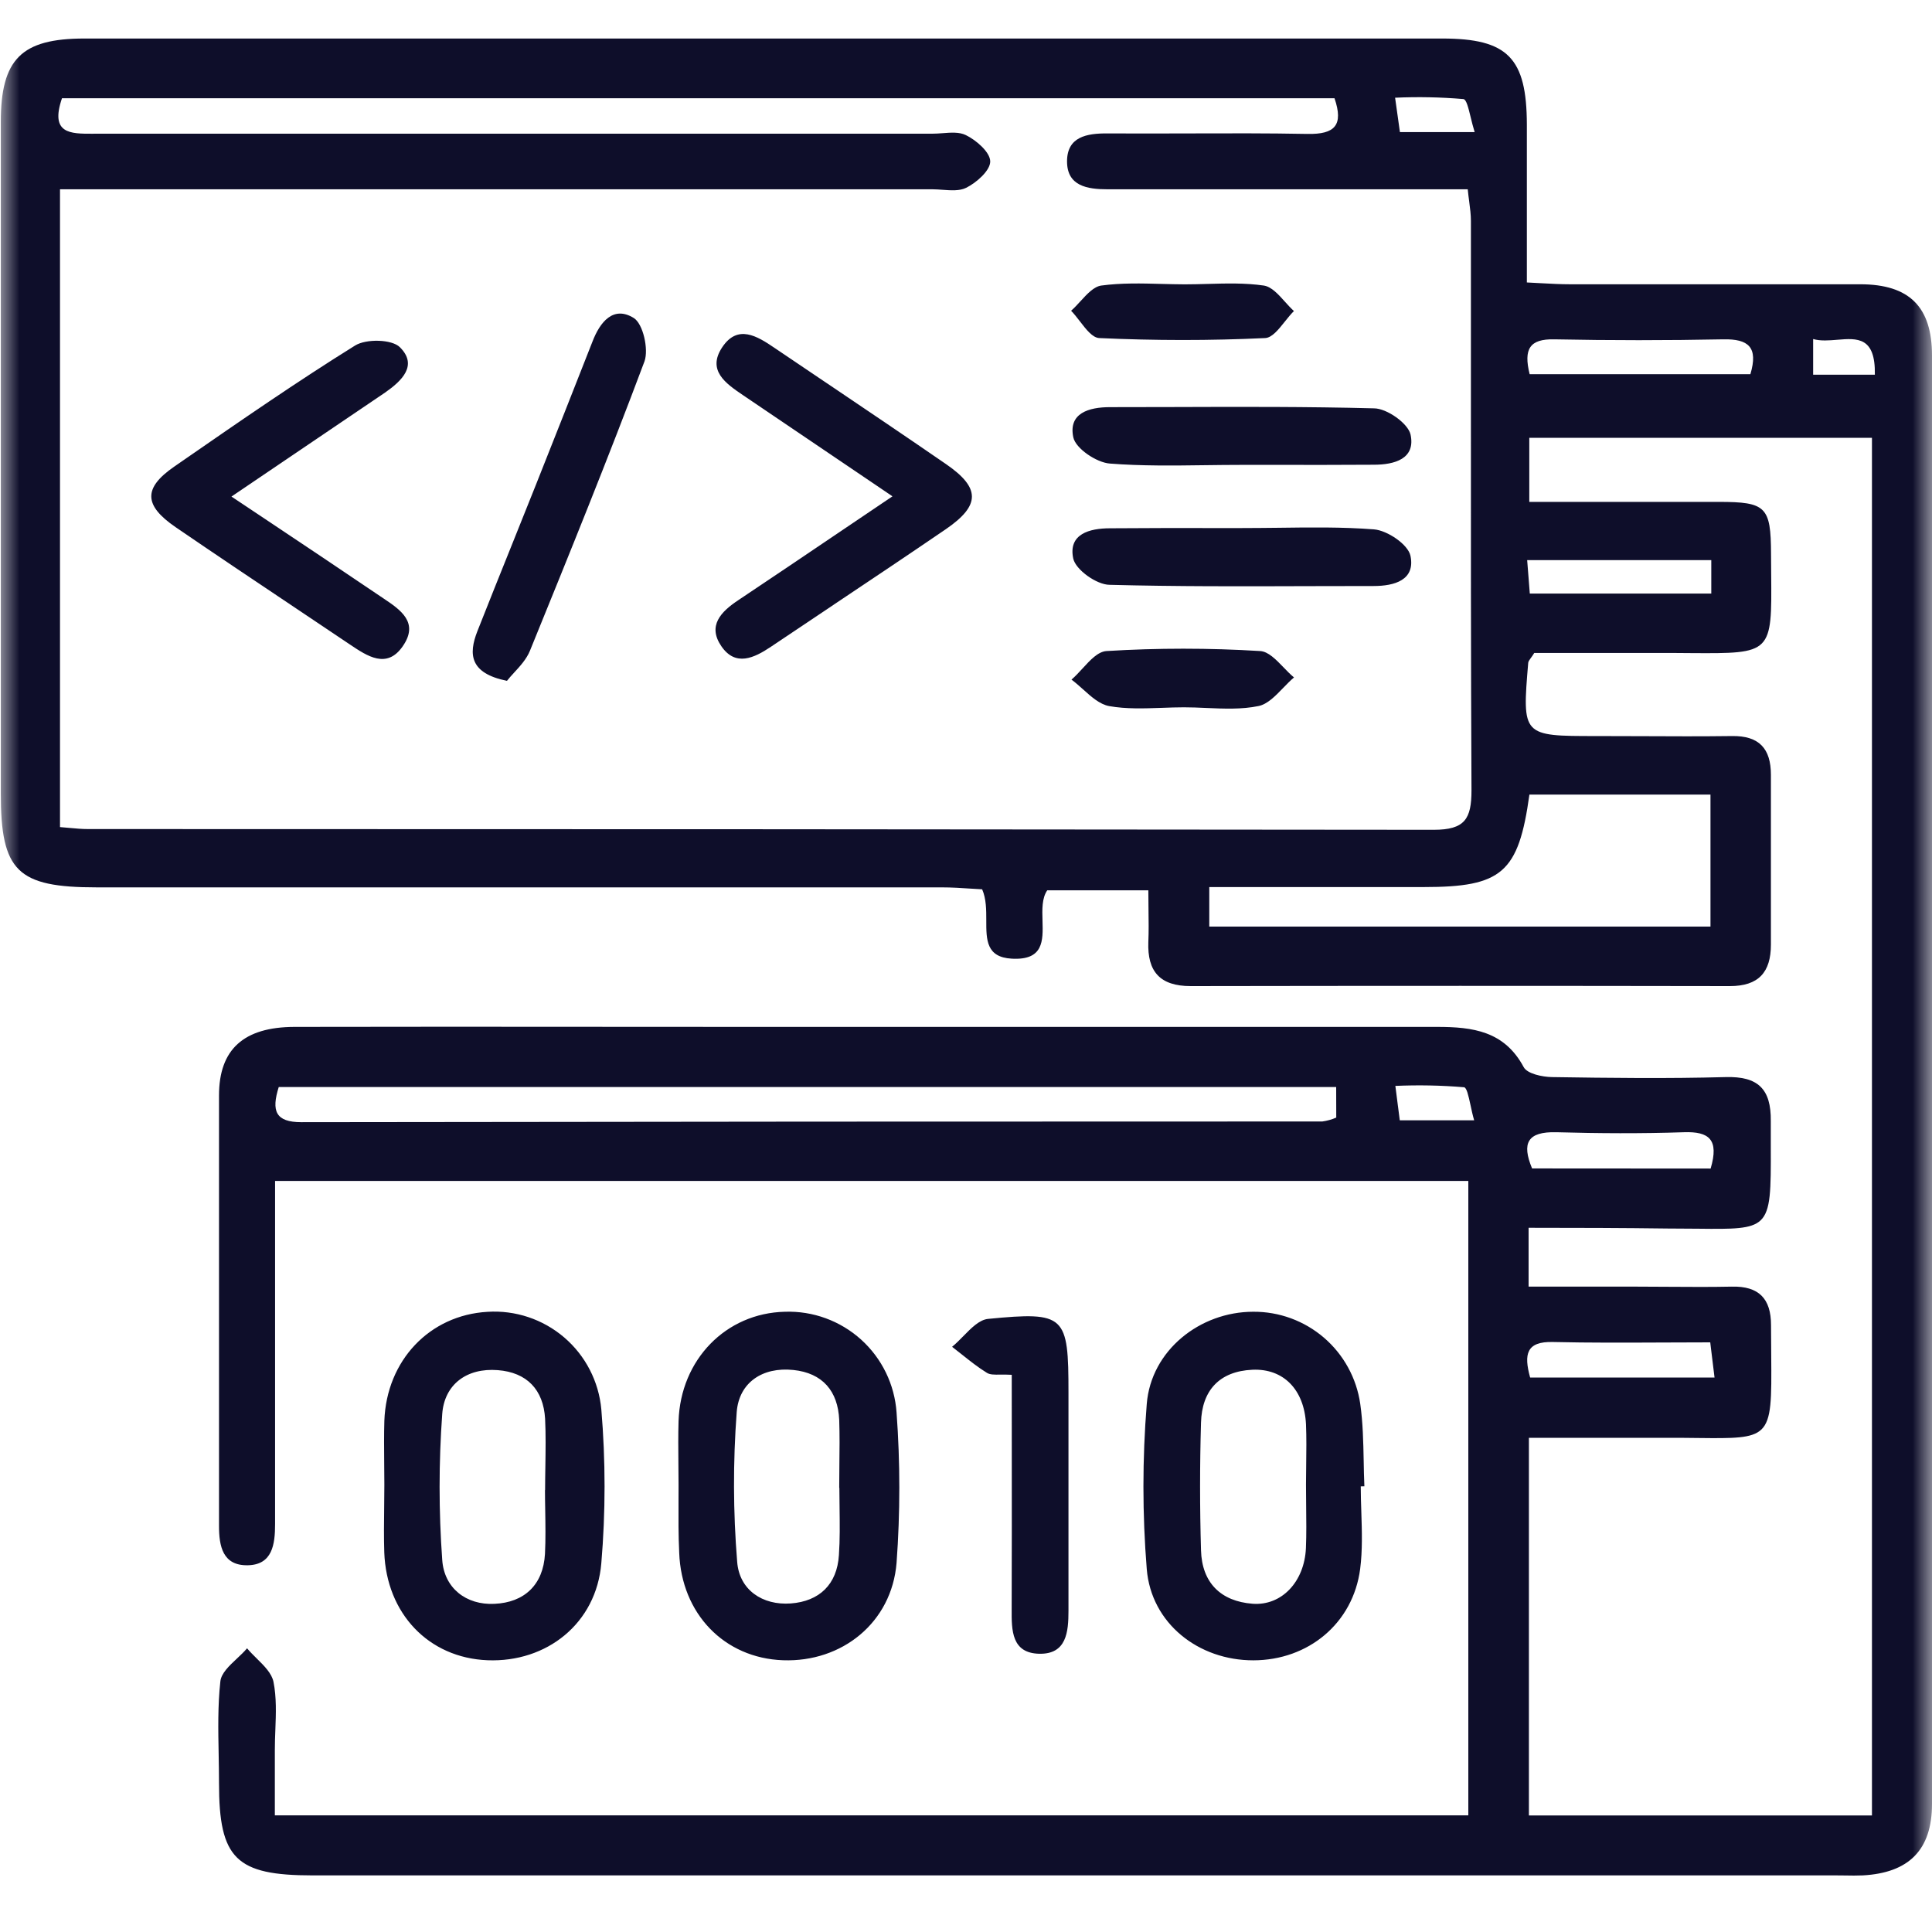 <svg xmlns="http://www.w3.org/2000/svg" width="50" height="50" viewBox="0 0 50 50" fill="none"><g clip-path="url(#clip0_320_1577)"><mask id="mask0_320_1577" style="mask-type:luminance" maskUnits="userSpaceOnUse" x="0" y="0" width="50" height="50"><path d="M50 0H0V50H50V0Z" fill="white"></path></mask><g mask="url(#mask0_320_1577)"><path fill-rule="evenodd" clip-rule="evenodd" d="M39.56 33.298V31.775C40.837 31.775 42.006 31.779 43.16 31.794C43.453 31.794 43.714 31.797 43.947 31.799C44.849 31.809 45.32 31.814 45.565 31.582C45.832 31.328 45.831 30.792 45.828 29.673C45.828 29.472 45.828 29.253 45.828 29.013C45.838 28.181 45.497 27.851 44.657 27.875C43.16 27.916 41.663 27.898 40.167 27.875C39.913 27.871 39.525 27.789 39.433 27.617C38.933 26.684 38.117 26.576 37.192 26.576H19.529C18.205 26.576 16.881 26.575 15.558 26.574H15.557H15.556H15.554C12.909 26.572 10.265 26.57 7.62 26.576C6.31 26.58 5.668 27.154 5.668 28.351V39.478C5.666 40.021 5.766 40.519 6.408 40.509C7.05 40.499 7.119 39.97 7.119 39.443V33.001V30.563H38V46.981H7.113V45.284C7.113 45.115 7.119 44.943 7.126 44.772C7.142 44.351 7.158 43.928 7.078 43.527C7.033 43.305 6.838 43.112 6.643 42.92C6.556 42.834 6.468 42.747 6.394 42.658C6.319 42.747 6.226 42.835 6.133 42.922C5.93 43.112 5.726 43.303 5.703 43.514C5.634 44.144 5.647 44.776 5.659 45.409C5.663 45.654 5.668 45.9 5.668 46.145C5.668 48.103 6.105 48.535 8.091 48.535H47.525C47.6 48.535 47.676 48.536 47.752 48.537C47.903 48.54 48.056 48.542 48.208 48.535C49.399 48.47 50 47.879 50 46.684V9.202C50 7.943 49.415 7.357 48.142 7.357H40.628C40.391 7.357 40.154 7.344 39.89 7.33C39.772 7.323 39.647 7.316 39.515 7.31V3.224C39.511 1.5 39.023 0.997 37.325 0.997H2.185C0.548 0.997 0.021 1.532 0.021 3.16V20.534C0.021 22.547 0.446 22.965 2.504 22.965H24.368C24.629 22.965 24.89 22.982 25.128 22.998C25.23 23.004 25.327 23.011 25.418 23.015C25.525 23.26 25.525 23.548 25.525 23.821C25.524 24.322 25.524 24.773 26.182 24.81C27.009 24.857 26.995 24.349 26.98 23.83C26.971 23.538 26.963 23.243 27.103 23.041H29.719C29.719 23.213 29.721 23.376 29.723 23.532C29.727 23.829 29.731 24.104 29.719 24.378C29.69 25.145 30.022 25.52 30.814 25.52C35.466 25.512 40.117 25.512 44.769 25.52C45.51 25.52 45.831 25.165 45.831 24.445V20.052C45.831 19.373 45.526 19.037 44.821 19.049C44.04 19.059 43.26 19.056 42.479 19.052C42.088 19.05 41.698 19.049 41.307 19.049C39.392 19.049 39.392 19.049 39.55 17.155C39.554 17.117 39.578 17.084 39.617 17.03C39.642 16.997 39.672 16.955 39.706 16.899H43.341C43.487 16.9 43.624 16.901 43.753 16.902C44.812 16.909 45.338 16.913 45.597 16.652C45.852 16.394 45.847 15.879 45.838 14.856C45.837 14.694 45.835 14.519 45.834 14.33C45.83 13.116 45.706 12.989 44.485 12.989H39.578V11.33H48.446V46.984H39.568V37.21H43.101C43.416 37.209 43.694 37.212 43.941 37.215C44.86 37.225 45.338 37.231 45.585 36.995C45.852 36.739 45.848 36.198 45.839 35.072C45.837 34.839 45.834 34.579 45.834 34.293C45.834 33.608 45.518 33.28 44.817 33.298C44.276 33.309 43.733 33.306 43.191 33.302H43.19H43.189C42.919 33.3 42.649 33.298 42.379 33.298H39.56ZM1.794 21.426C1.718 21.419 1.638 21.412 1.553 21.405V4.899H24.138C24.221 4.899 24.308 4.906 24.396 4.912C24.615 4.928 24.836 4.944 25.005 4.86C25.274 4.726 25.631 4.411 25.627 4.175C25.623 3.939 25.268 3.628 24.995 3.496C24.826 3.413 24.608 3.43 24.391 3.447C24.302 3.454 24.213 3.46 24.128 3.46H2.459L2.394 3.461C1.82 3.462 1.29 3.463 1.604 2.543H34.537C34.773 3.236 34.553 3.48 33.836 3.466C32.802 3.446 31.768 3.45 30.733 3.453C30.044 3.455 29.354 3.457 28.665 3.453C28.124 3.449 27.615 3.539 27.615 4.177C27.615 4.815 28.136 4.899 28.669 4.899H36.868H37.985C37.996 5.011 38.009 5.113 38.022 5.21C38.046 5.394 38.067 5.556 38.067 5.717C38.068 7.241 38.067 8.765 38.067 10.289V10.291C38.066 13.678 38.065 17.065 38.082 20.452C38.082 21.192 37.912 21.475 37.106 21.475C25.495 21.462 13.883 21.456 2.271 21.456C2.119 21.456 1.966 21.442 1.794 21.426ZM7.214 28.132H34.58L34.582 28.923C34.467 28.973 34.345 29.007 34.221 29.024C25.413 29.023 16.606 29.029 7.8 29.042C7.13 29.042 7.019 28.753 7.214 28.132ZM44.267 20.564V23.98H31.296V22.957H36.849C38.869 22.957 39.3 22.59 39.581 20.564H44.267ZM45.3 9.684H39.587C39.425 9.03 39.589 8.768 40.224 8.782C41.683 8.811 43.14 8.811 44.597 8.782C45.251 8.768 45.508 8.985 45.3 9.684ZM39.523 14.496H44.288V15.361H39.591C39.58 15.228 39.57 15.095 39.559 14.951C39.548 14.812 39.536 14.663 39.523 14.496ZM44.372 35.65H39.603L39.599 35.648C39.435 35.049 39.498 34.713 40.191 34.731C41.136 34.753 42.073 34.748 43.04 34.744H43.043C43.443 34.742 43.848 34.74 44.261 34.74L44.285 34.941L44.286 34.946L44.287 34.956C44.315 35.178 44.341 35.394 44.372 35.65ZM43.58 29.302C44.228 29.28 44.495 29.487 44.271 30.242L39.65 30.239C39.379 29.587 39.525 29.282 40.28 29.302C41.38 29.333 42.48 29.339 43.58 29.302ZM38.059 3.026C38.09 3.152 38.123 3.289 38.164 3.419H36.23C36.196 3.177 36.159 2.91 36.105 2.529C36.694 2.502 37.285 2.514 37.873 2.564C37.949 2.575 37.998 2.777 38.059 3.026ZM38.056 28.597C38.083 28.725 38.113 28.864 38.151 28.993H36.226C36.211 28.878 36.196 28.761 36.18 28.634L36.179 28.629C36.16 28.473 36.138 28.302 36.112 28.103C36.705 28.077 37.298 28.088 37.889 28.138C37.958 28.147 38.002 28.351 38.056 28.597ZM46.924 8.774V9.698H48.521C48.54 8.711 48.063 8.751 47.551 8.793C47.337 8.811 47.116 8.829 46.924 8.774ZM35.231 39.135C35.224 38.912 35.216 38.689 35.216 38.467L35.31 38.465C35.3 38.246 35.296 38.026 35.292 37.806C35.282 37.311 35.272 36.817 35.203 36.331C35.107 35.666 34.774 35.058 34.265 34.62C33.755 34.182 33.105 33.943 32.433 33.948C31.056 33.948 29.789 34.947 29.678 36.335C29.563 37.757 29.563 39.185 29.678 40.607C29.793 42.014 31.017 42.971 32.437 42.969C33.856 42.967 35.017 42.014 35.201 40.603C35.263 40.12 35.247 39.627 35.231 39.135ZM33.804 37.903C33.801 38.076 33.799 38.249 33.799 38.422C33.799 38.6 33.801 38.778 33.803 38.955C33.807 39.328 33.812 39.7 33.797 40.066C33.758 40.933 33.172 41.561 32.417 41.505C31.591 41.442 31.105 40.958 31.082 40.121C31.05 39.018 31.05 37.917 31.082 36.816C31.105 35.988 31.556 35.488 32.411 35.449C33.214 35.412 33.754 35.962 33.799 36.86C33.813 37.209 33.809 37.557 33.804 37.903ZM9.943 37.872C9.94 37.504 9.936 37.136 9.947 36.769C10.004 35.207 11.119 34.036 12.614 33.95C13.337 33.903 14.05 34.141 14.601 34.612C15.151 35.083 15.496 35.75 15.562 36.472C15.674 37.798 15.674 39.131 15.562 40.456C15.431 42.018 14.146 43.027 12.618 42.967C11.089 42.906 10.002 41.755 9.945 40.175C9.933 39.792 9.937 39.409 9.942 39.026C9.945 38.825 9.947 38.624 9.947 38.422C9.947 38.239 9.945 38.055 9.943 37.872ZM14.114 37.946C14.12 37.535 14.127 37.124 14.107 36.716C14.063 35.964 13.635 35.517 12.882 35.459C12.075 35.396 11.501 35.832 11.445 36.591C11.354 37.85 11.354 39.114 11.445 40.372C11.495 41.097 12.062 41.544 12.797 41.507C13.565 41.473 14.059 41.02 14.104 40.214C14.123 39.833 14.116 39.452 14.11 39.071C14.107 38.901 14.104 38.732 14.104 38.563H14.107C14.107 38.357 14.111 38.151 14.114 37.946ZM17.557 37.881C17.559 38.065 17.561 38.25 17.561 38.434C17.561 38.563 17.56 38.693 17.56 38.823C17.558 39.277 17.556 39.733 17.578 40.187C17.635 41.757 18.738 42.912 20.265 42.967C21.791 43.022 23.078 41.991 23.203 40.447C23.298 39.151 23.298 37.851 23.203 36.556C23.153 35.831 22.824 35.155 22.285 34.668C21.746 34.182 21.039 33.923 20.313 33.948C18.789 33.983 17.612 35.185 17.561 36.778C17.55 37.145 17.554 37.513 17.557 37.881ZM21.723 37.92C21.721 38.116 21.719 38.311 21.719 38.506L21.723 38.508C21.723 38.679 21.725 38.85 21.728 39.021C21.733 39.434 21.739 39.845 21.711 40.245C21.664 41.007 21.202 41.442 20.466 41.497C19.73 41.551 19.132 41.145 19.078 40.419C18.973 39.13 18.969 37.834 19.066 36.544C19.125 35.783 19.73 35.371 20.532 35.455C21.286 35.533 21.686 35.999 21.719 36.749C21.732 37.14 21.728 37.53 21.723 37.92ZM25.884 35.575C25.729 35.577 25.619 35.578 25.541 35.529C25.314 35.389 25.104 35.222 24.893 35.054C24.809 34.988 24.724 34.921 24.64 34.855C24.738 34.776 24.834 34.678 24.93 34.58C25.138 34.368 25.345 34.156 25.571 34.133C27.576 33.938 27.652 34.038 27.652 36.048V41.686C27.652 42.235 27.603 42.816 26.892 42.799C26.182 42.781 26.178 42.196 26.182 41.649C26.187 40.26 26.186 38.868 26.185 37.448V37.447V37.446C26.184 36.83 26.184 36.208 26.184 35.58C26.068 35.573 25.969 35.574 25.884 35.575ZM6.836 13.415C6.56 13.231 6.278 13.043 5.99 12.851L9.971 10.156C10.404 9.852 10.82 9.452 10.348 8.985C10.139 8.778 9.475 8.765 9.19 8.942C7.682 9.88 6.212 10.898 4.746 11.912L4.505 12.079C3.706 12.632 3.72 13.077 4.542 13.641C5.578 14.35 6.621 15.048 7.664 15.746C8.13 16.058 8.596 16.37 9.061 16.683C9.508 16.983 10.008 17.317 10.418 16.732C10.856 16.111 10.365 15.782 9.923 15.486C9.896 15.468 9.87 15.451 9.844 15.433C8.869 14.772 7.888 14.117 6.836 13.415ZM23.097 12.845L22.665 12.552C21.447 11.726 20.34 10.977 19.232 10.229C18.785 9.926 18.291 9.588 18.691 8.987C19.091 8.386 19.593 8.696 20.044 9.003C20.492 9.306 20.942 9.609 21.391 9.912L21.392 9.912C22.424 10.608 23.458 11.305 24.483 12.011C25.377 12.626 25.375 13.079 24.483 13.692C23.518 14.351 22.547 15.001 21.575 15.65L21.575 15.651C21.033 16.013 20.491 16.375 19.95 16.739C19.513 17.032 19.035 17.257 18.67 16.726C18.305 16.195 18.654 15.833 19.109 15.531C19.989 14.944 20.868 14.35 21.79 13.727C22.215 13.44 22.649 13.146 23.097 12.845ZM12.354 16.337C12.122 16.931 12.155 17.424 13.12 17.62C13.172 17.553 13.236 17.483 13.303 17.41C13.455 17.245 13.626 17.06 13.715 16.841C14.728 14.354 15.738 11.865 16.68 9.35C16.79 9.038 16.643 8.376 16.399 8.228C15.872 7.904 15.527 8.333 15.332 8.843C14.843 10.086 14.369 11.291 13.867 12.552C13.662 13.069 13.454 13.586 13.246 14.103C12.947 14.847 12.648 15.591 12.354 16.337ZM32.138 12.031C31.822 12.031 31.506 12.035 31.191 12.039C30.367 12.05 29.544 12.061 28.725 11.997C28.378 11.972 27.837 11.607 27.777 11.318C27.644 10.691 28.183 10.537 28.725 10.537C29.285 10.537 29.844 10.535 30.404 10.534C32.121 10.528 33.84 10.523 35.558 10.568C35.894 10.568 36.442 10.959 36.505 11.246C36.64 11.876 36.089 12.027 35.556 12.027C34.701 12.033 33.846 12.032 32.992 12.031C32.707 12.031 32.422 12.031 32.138 12.031ZM33.087 13.659C32.773 13.662 32.459 13.666 32.146 13.666C31.892 13.666 31.639 13.666 31.386 13.666C30.497 13.665 29.608 13.665 28.727 13.672C28.194 13.672 27.642 13.821 27.775 14.453C27.835 14.744 28.382 15.135 28.718 15.135C30.434 15.18 32.152 15.175 33.87 15.169C34.43 15.168 34.99 15.166 35.55 15.166C36.089 15.166 36.632 15.012 36.503 14.385C36.442 14.09 35.904 13.727 35.558 13.7C34.738 13.637 33.912 13.648 33.087 13.659ZM30.64 18.305C30.45 18.305 30.258 18.312 30.066 18.319C29.607 18.335 29.148 18.352 28.706 18.274C28.462 18.229 28.245 18.035 28.029 17.84C27.93 17.752 27.831 17.663 27.73 17.588C27.826 17.507 27.92 17.404 28.014 17.302C28.216 17.081 28.418 16.862 28.638 16.849C29.961 16.768 31.288 16.768 32.612 16.849C32.821 16.861 33.019 17.065 33.216 17.269C33.306 17.363 33.397 17.457 33.489 17.532C33.394 17.612 33.301 17.708 33.208 17.804C33.004 18.015 32.8 18.226 32.571 18.272C32.134 18.362 31.677 18.342 31.221 18.322C31.027 18.313 30.833 18.305 30.64 18.305ZM31.253 7.348C31.055 7.353 30.857 7.359 30.66 7.359C30.462 7.358 30.263 7.353 30.063 7.348C29.544 7.334 29.021 7.32 28.501 7.39C28.31 7.417 28.137 7.605 27.964 7.794C27.883 7.882 27.803 7.97 27.72 8.042C27.797 8.12 27.872 8.218 27.948 8.316C28.111 8.528 28.275 8.74 28.448 8.749C29.881 8.815 31.316 8.817 32.743 8.749C32.919 8.74 33.086 8.531 33.253 8.321C33.331 8.224 33.408 8.127 33.487 8.05C33.408 7.979 33.332 7.894 33.255 7.809C33.081 7.615 32.906 7.42 32.706 7.39C32.231 7.321 31.741 7.334 31.253 7.348Z" fill="#0E0E2A"></path></g></g><defs><clipPath id="clip0_320_1577"><rect width="50" height="50" fill="white"></rect></clipPath></defs></svg>